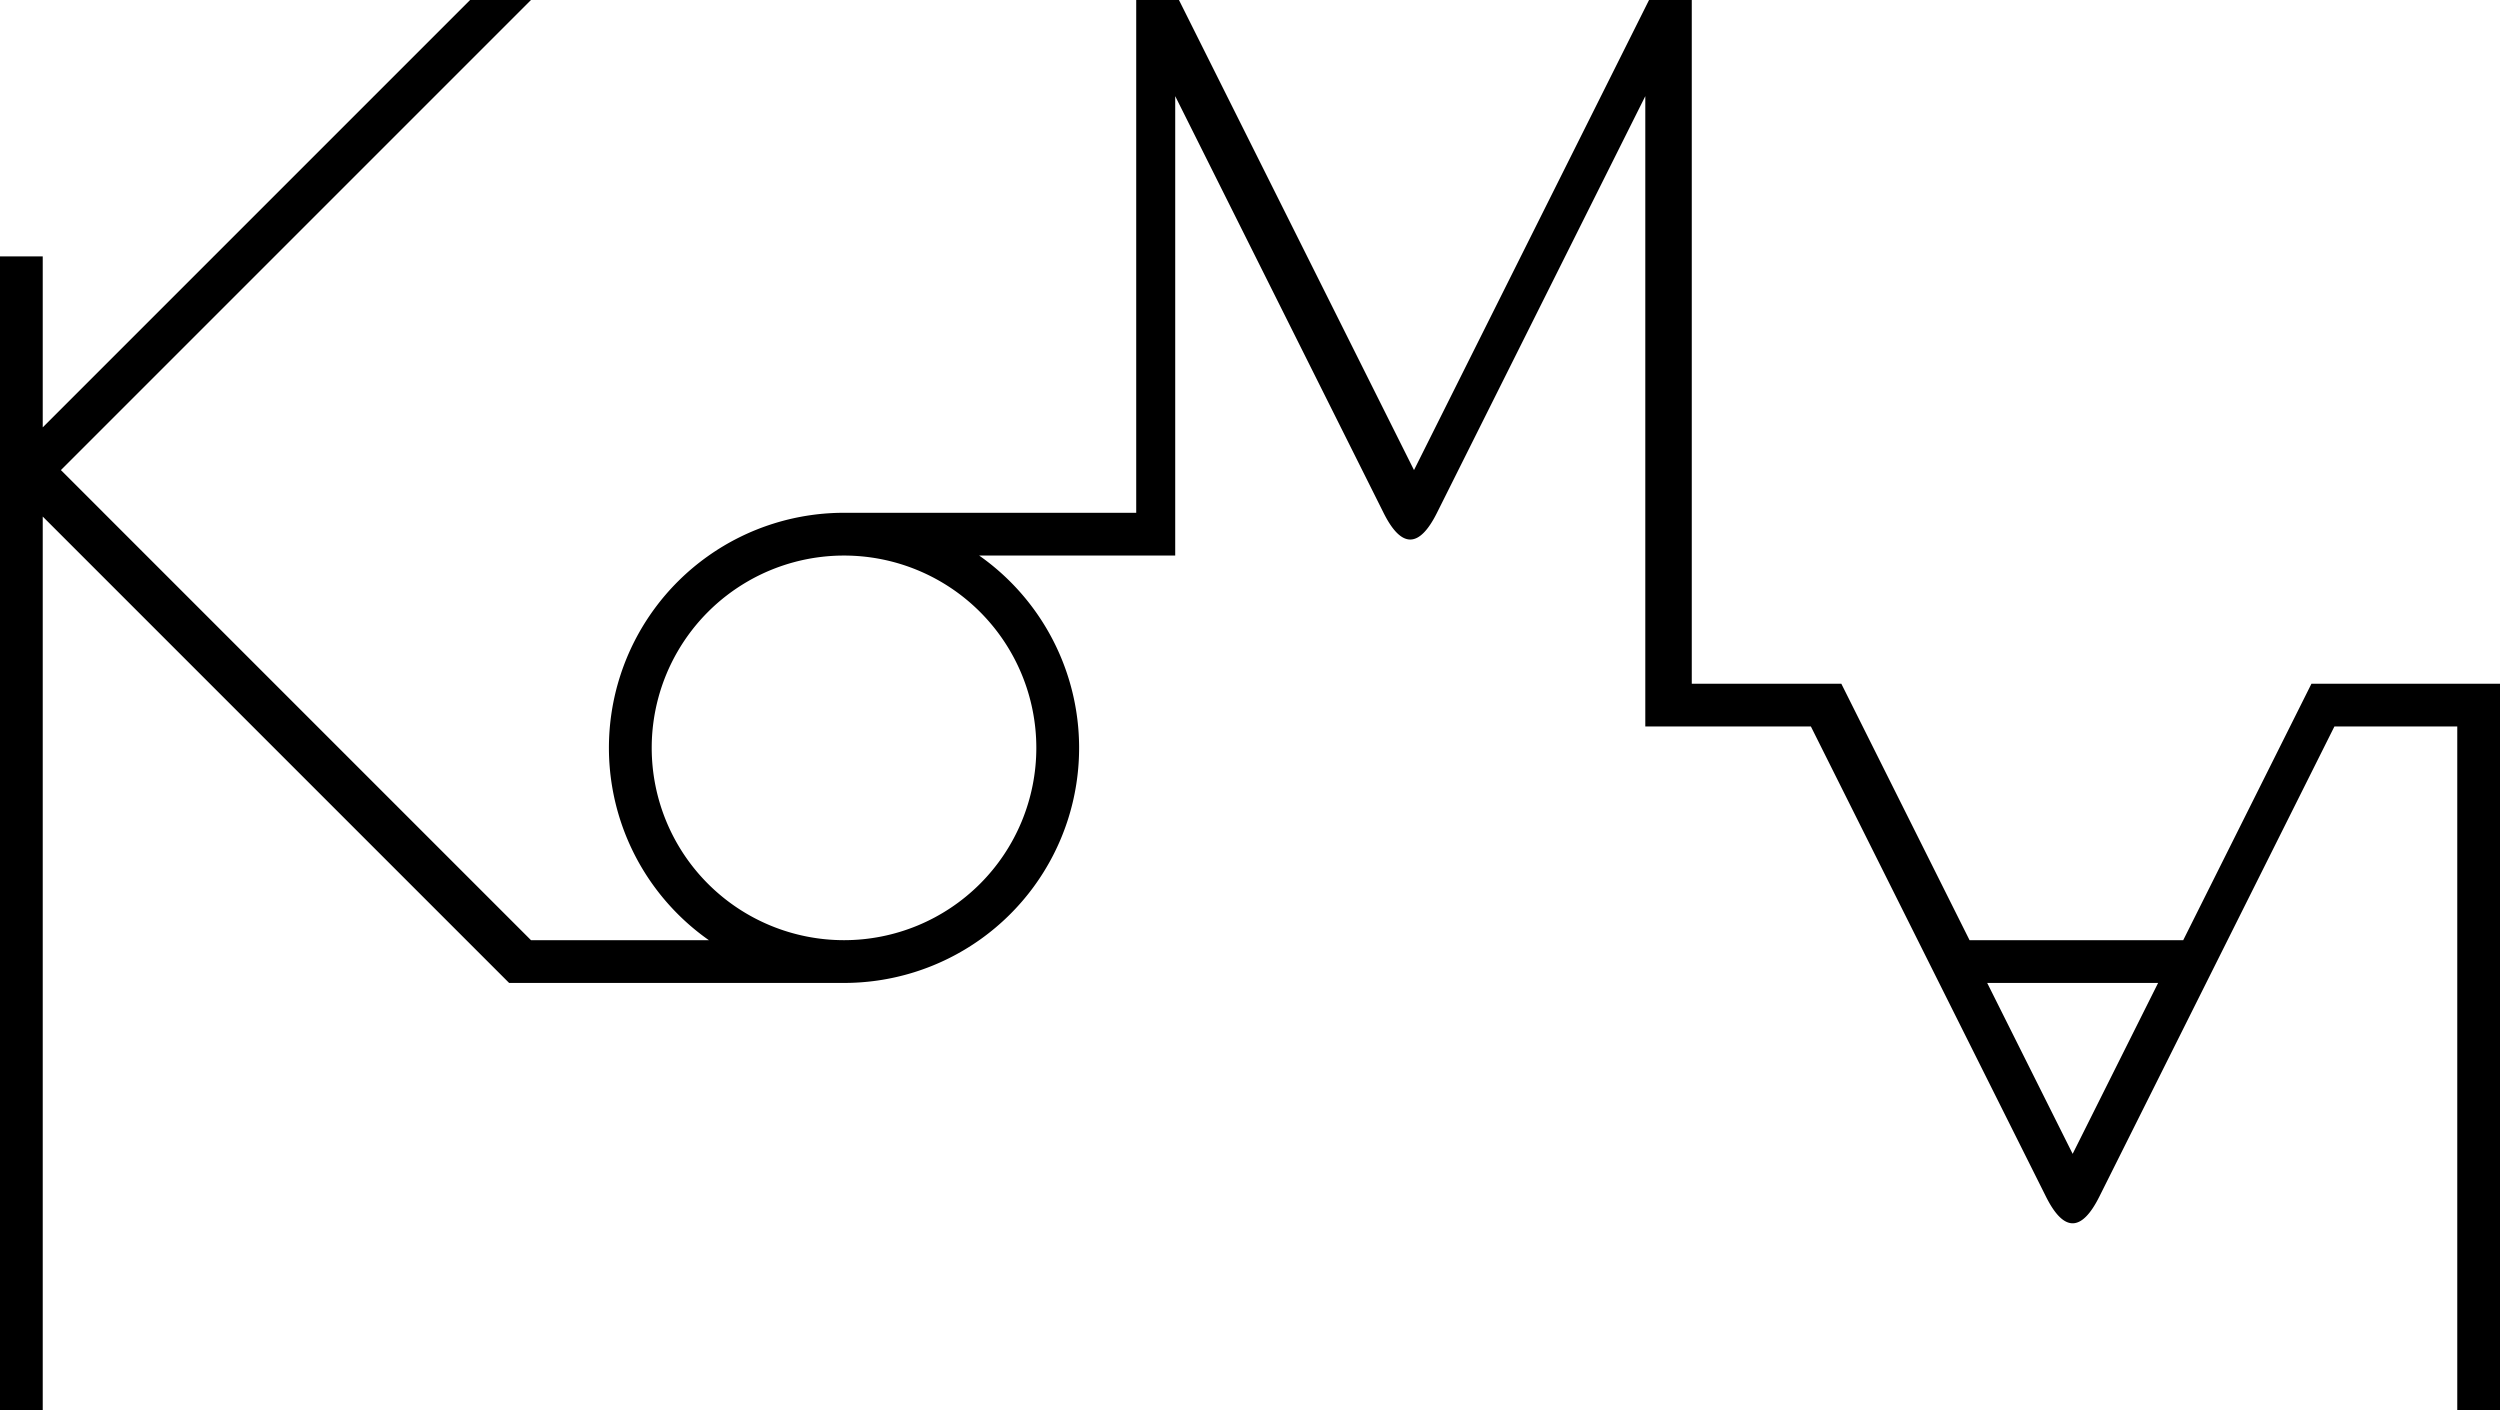 <svg xmlns="http://www.w3.org/2000/svg" viewBox="0 0 234 132">
  <path d="M0,24 h4 v16 l40-40 h5.7 l-44,44 44,44 H66.35 a22,22,0,0,1,13-40 h27 V0 h4 l22,44 22-44 h4 v64 h14 l12,24 h20 l12-24 H234 V132 h-4 v-64 h-11.5 l-22,44 q-2.5,5-5,0 l-22-44 H154 V9 l-19.5,39 q-2.5,5-5,0 l-19.5-39 V52 h-18.35 a22,22,0,0,1-13,40 h-31 l-44,-44 H4 V132 H0 z M79,52 a18,18,1,1,0,0,36 18,18,1,1,0,0-36 M186,92 l8,16 8-16 z" />
</svg>
